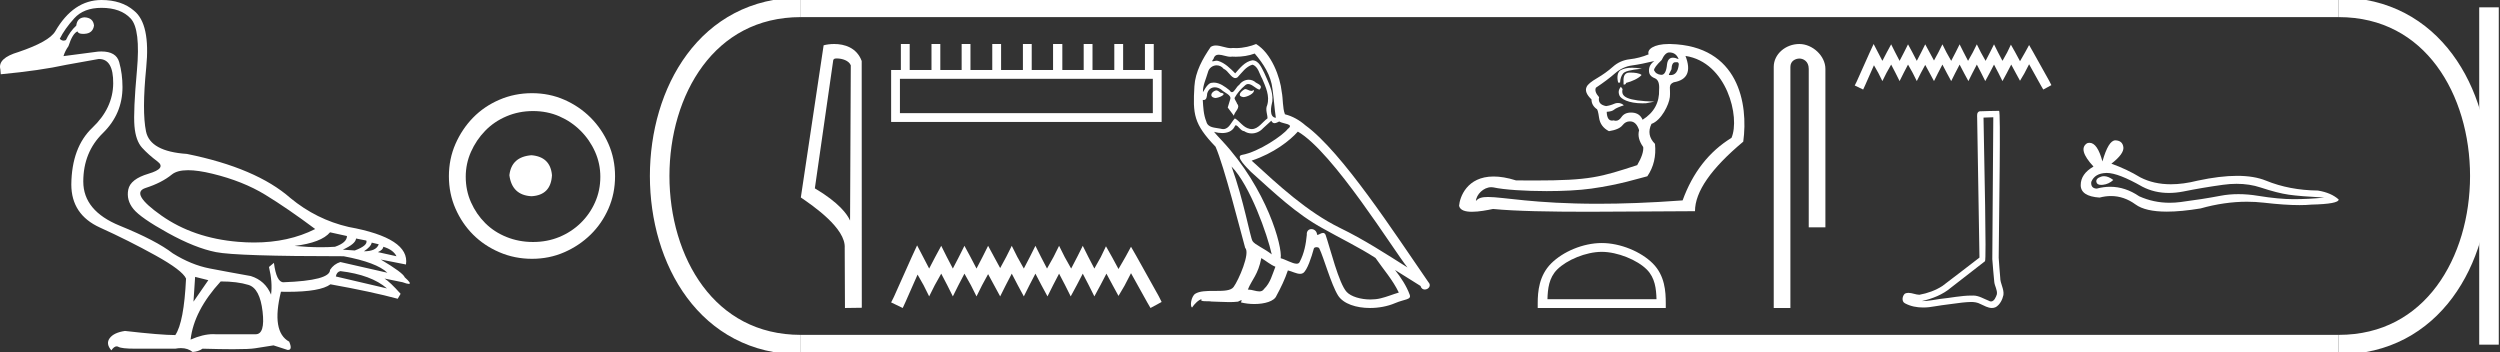 <?xml version="1.0" encoding="UTF-8" standalone="no"?>
<svg
   width="127.846"
   height="18.0"
   version="1.1"
   id="svg36"
   sodipodi:docname="amenemhatsonbef.svg"
   inkscape:version="1.1.1 (3bf5ae0d25, 2021-09-20)"
   xmlns:inkscape="http://www.inkscape.org/namespaces/inkscape"
   xmlns:sodipodi="http://sodipodi.sourceforge.net/DTD/sodipodi-0.dtd"
   xmlns="http://www.w3.org/2000/svg"
   xmlns:svg="http://www.w3.org/2000/svg">
  <rect width="100%" height="100%" fill="#333333" stroke="none"/>
  <defs
     id="defs40" />
  <sodipodi:namedview
     id="namedview38"
     pagecolor="#ffffff"
     bordercolor="#666666"
     borderopacity="1.0"
     inkscape:pageshadow="2"
     inkscape:pageopacity="0.0"
     inkscape:pagecheckerboard="0"
     showgrid="false"
     inkscape:zoom="10.755167"
     inkscape:cx="63.922764"
     inkscape:cy="8.9724316"
     inkscape:window-width="1920"
     inkscape:window-height="1001"
     inkscape:window-x="-9"
     inkscape:window-y="-9"
     inkscape:window-maximized="1"
     inkscape:current-layer="svg36" />
  <path
     d="M 9.619 8.704 C 9.956 8.704 10.371 8.764 10.864 8.884 C 11.905 9.137 12.806 9.496 13.565 9.96 C 14.325 10.424 15.176 11.008 16.119 11.712 C 15.211 12.171 14.168 12.401 12.989 12.401 C 12.724 12.401 12.452 12.389 12.173 12.366 C 10.653 12.239 9.348 11.792 8.258 11.026 C 7.168 10.259 6.897 9.788 7.446 9.612 C 7.994 9.436 8.441 9.208 8.786 8.926 C 8.967 8.778 9.245 8.704 9.619 8.704 ZM 16.878 11.88 L 17.743 12.07 C 17.743 12.295 17.539 12.478 17.132 12.619 C 16.899 12.635 16.657 12.643 16.405 12.643 C 15.986 12.643 15.538 12.621 15.064 12.577 C 15.978 12.464 16.583 12.232 16.878 11.88 ZM 18.208 12.197 L 18.735 12.302 C 18.792 12.471 18.595 12.64 18.144 12.809 L 17.532 12.767 C 17.969 12.57 18.194 12.38 18.208 12.197 ZM 19.01 12.408 L 19.368 12.492 C 19.284 12.732 19.031 12.851 18.609 12.851 C 18.848 12.696 18.981 12.549 19.01 12.408 ZM 19.6 12.619 C 19.938 12.717 20.163 12.879 20.276 13.104 L 19.326 12.893 C 19.509 12.809 19.6 12.717 19.6 12.619 ZM 17.406 13.864 C 18.461 13.991 19.256 14.286 19.79 14.75 L 17.174 14.138 C 17.202 13.984 17.279 13.892 17.406 13.864 ZM 5.188 0.401 C 5.849 0.401 6.348 0.584 6.686 0.95 C 7.024 1.315 7.129 2.198 7.003 3.598 C 6.876 4.998 6.834 5.947 6.876 6.447 C 6.918 6.946 7.048 7.315 7.266 7.555 C 7.484 7.794 7.748 8.029 8.058 8.261 C 8.367 8.494 8.212 8.701 7.593 8.884 C 6.974 9.067 6.63 9.338 6.559 9.696 C 6.489 10.055 6.577 10.386 6.823 10.688 C 7.069 10.991 7.657 11.399 8.585 11.912 C 9.514 12.426 10.333 12.753 11.044 12.893 C 11.754 13.034 13.931 13.104 17.575 13.104 C 18.7 13.315 19.446 13.597 19.811 13.948 L 17.406 13.4 C 17.181 13.47 17.005 13.604 16.878 13.801 C 16.878 14.166 16.083 14.377 14.494 14.434 C 14.255 14.434 14.093 14.103 14.008 13.442 L 13.755 13.653 C 13.882 14.188 13.917 14.659 13.861 15.067 C 13.664 14.589 13.319 14.272 12.827 14.117 C 12.039 13.977 11.336 13.846 10.717 13.727 C 10.098 13.607 9.471 13.351 8.838 12.957 C 8.276 12.521 7.372 12.049 6.127 11.543 C 4.882 11.036 4.259 10.284 4.259 9.285 C 4.259 8.286 4.593 7.46 5.262 6.805 C 5.93 6.151 6.264 5.367 6.264 4.453 C 6.264 4.002 6.208 3.577 6.095 3.176 C 5.993 2.813 5.69 2.632 5.185 2.632 C 5.132 2.632 5.077 2.634 5.019 2.638 L 3.246 2.87 C 3.303 2.687 3.387 2.518 3.5 2.363 C 3.64 1.927 3.795 1.674 3.964 1.604 C 3.988 1.69 4.083 1.733 4.248 1.733 C 4.271 1.733 4.296 1.732 4.323 1.73 C 4.604 1.716 4.766 1.576 4.808 1.308 C 4.78 1.041 4.618 0.9 4.323 0.886 C 4.069 0.9 3.929 1.041 3.901 1.308 C 3.675 1.519 3.5 1.766 3.373 2.047 C 3.332 2.067 3.292 2.078 3.253 2.078 C 3.185 2.078 3.119 2.046 3.056 1.984 C 3.225 1.646 3.471 1.298 3.795 0.939 C 4.119 0.58 4.583 0.401 5.188 0.401 ZM 9.978 14.159 L 10.653 14.328 L 9.894 15.426 L 9.978 14.159 ZM 11.286 14.392 C 11.849 14.392 12.324 14.451 12.711 14.571 C 13.098 14.691 13.337 15.144 13.428 15.932 C 13.518 16.706 13.401 17.093 13.076 17.093 C 13.071 17.093 13.065 17.093 13.059 17.093 L 11.033 17.093 C 10.988 17.089 10.943 17.088 10.897 17.088 C 10.552 17.088 10.168 17.181 9.746 17.367 C 9.858 16.382 10.372 15.39 11.286 14.392 ZM 5.188 0.0 C 4.231 0.0 3.443 0.535 2.824 1.604 C 2.613 1.955 1.987 2.307 0.946 2.659 C 0.229 2.87 -0.081 3.165 0.018 3.545 L 0.039 3.798 C 1.375 3.672 2.494 3.51 3.394 3.313 L 5.04 3.018 C 5.048 3.017 5.057 3.017 5.065 3.017 C 5.555 3.017 5.796 3.432 5.789 4.263 C 5.782 5.107 5.427 5.863 4.724 6.531 C 4.02 7.199 3.661 8.166 3.647 9.433 C 3.647 10.46 4.136 11.195 5.114 11.638 C 6.092 12.081 7.038 12.556 7.952 13.062 C 8.867 13.569 9.387 13.962 9.514 14.244 C 9.443 15.735 9.26 16.699 8.965 17.135 C 8.473 17.135 7.615 17.064 6.391 16.924 C 6.011 16.98 5.751 17.103 5.61 17.293 C 5.469 17.483 5.497 17.691 5.694 17.916 C 5.788 17.78 5.878 17.712 5.965 17.712 C 5.995 17.712 6.024 17.72 6.053 17.736 C 6.166 17.8 6.447 17.831 6.897 17.831 L 8.965 17.831 C 9.067 17.812 9.163 17.802 9.254 17.802 C 9.49 17.802 9.689 17.868 9.851 18 C 10.048 17.986 10.217 17.93 10.358 17.831 C 10.979 17.849 11.498 17.858 11.917 17.858 C 12.474 17.858 12.851 17.842 13.048 17.81 C 13.393 17.754 13.706 17.705 13.987 17.662 L 14.705 17.894 C 14.713 17.895 14.721 17.895 14.729 17.895 C 14.89 17.895 14.91 17.754 14.789 17.472 C 14.17 17.135 14.03 16.284 14.367 14.919 L 14.367 14.919 C 14.486 14.922 14.601 14.923 14.712 14.923 C 15.825 14.923 16.554 14.795 16.899 14.539 C 18.306 14.792 19.453 15.039 20.339 15.278 L 20.487 15.025 C 20.121 14.617 19.847 14.356 19.664 14.244 L 19.664 14.244 L 20.592 14.434 C 20.742 14.49 20.846 14.518 20.904 14.518 C 21.02 14.518 20.951 14.406 20.698 14.181 C 20.641 14.026 20.234 13.723 19.474 13.273 L 19.474 13.273 L 20.761 13.526 C 20.902 12.626 19.924 11.986 17.828 11.606 C 16.731 11.353 15.739 10.86 14.853 10.129 C 13.685 9.102 11.919 8.349 9.556 7.871 C 8.304 7.787 7.607 7.403 7.467 6.721 C 7.326 6.039 7.33 4.952 7.477 3.461 C 7.625 1.97 7.418 0.999 6.855 0.549 C 6.433 0.183 5.877 0.0 5.188 0.0 Z"
     style="fill:#ffffff;stroke:none"
     id="path2" />
  <path
     d="M 27.178 7.938 C 26.497 7.992 26.12 8.332 26.049 8.96 C 26.138 9.641 26.515 9.999 27.178 10.035 C 27.841 9.999 28.191 9.641 28.227 8.96 C 28.173 8.332 27.823 7.992 27.178 7.938 ZM 27.259 5.679 C 27.743 5.679 28.191 5.769 28.603 5.948 C 29.015 6.127 29.378 6.374 29.692 6.688 C 30.006 7.001 30.252 7.36 30.431 7.763 C 30.611 8.166 30.7 8.592 30.7 9.04 C 30.7 9.506 30.611 9.941 30.431 10.344 C 30.252 10.748 30.006 11.102 29.692 11.407 C 29.378 11.711 29.015 11.949 28.603 12.119 C 28.191 12.289 27.743 12.375 27.259 12.375 C 26.775 12.375 26.322 12.289 25.901 12.119 C 25.479 11.949 25.116 11.711 24.812 11.407 C 24.507 11.102 24.265 10.748 24.086 10.344 C 23.906 9.941 23.817 9.506 23.817 9.04 C 23.817 8.592 23.906 8.166 24.086 7.763 C 24.265 7.36 24.507 7.001 24.812 6.688 C 25.116 6.374 25.479 6.127 25.901 5.948 C 26.322 5.769 26.775 5.679 27.259 5.679 ZM 27.205 4.765 C 26.613 4.765 26.057 4.877 25.538 5.101 C 25.018 5.325 24.57 5.63 24.193 6.015 C 23.817 6.401 23.516 6.849 23.292 7.36 C 23.068 7.871 22.956 8.422 22.956 9.013 C 22.956 9.605 23.068 10.156 23.292 10.667 C 23.516 11.178 23.817 11.622 24.193 11.998 C 24.57 12.375 25.018 12.675 25.538 12.899 C 26.057 13.123 26.613 13.235 27.205 13.235 C 27.796 13.235 28.348 13.123 28.858 12.899 C 29.369 12.675 29.817 12.375 30.203 11.998 C 30.588 11.622 30.893 11.178 31.117 10.667 C 31.341 10.156 31.453 9.605 31.453 9.013 C 31.453 8.422 31.341 7.871 31.117 7.36 C 30.893 6.849 30.588 6.401 30.203 6.015 C 29.817 5.63 29.369 5.325 28.858 5.101 C 28.348 4.877 27.796 4.765 27.205 4.765 Z"
     style="fill:#ffffff;stroke:none"
     id="path4" />
  <path
     d="M 42.791 2.989 C 43.069 2.989 43.409 3.096 43.508 3.34 L 43.471 11.279 L 43.471 11.279 C 43.33 10.961 42.912 10.367 41.67 9.632 L 42.613 3.062 C 42.657 3.015 42.656 2.989 42.791 2.989 ZM 43.471 11.279 L 43.471 11.279 C 43.471 11.279 43.471 11.279 43.471 11.279 L 43.471 11.279 L 43.471 11.279 ZM 42.659 2.25 C 42.447 2.25 42.255 2.28 42.119 2.317 L 40.953 10.098 C 41.57 10.521 43.265 11.678 43.197 12.683 L 43.21 15.75 L 44.071 15.738 L 44.066 3.119 C 43.81 2.428 43.174 2.25 42.659 2.25 Z"
     style="fill:#ffffff;stroke:none"
     id="path6" />
  <path
     d="M 58.954 4.03 L 58.954 5.786 L 46.021 5.786 L 46.021 4.03 ZM 46.069 2.25 L 46.069 3.579 L 45.571 3.579 L 45.571 6.236 L 59.404 6.236 L 59.404 3.579 L 59.001 3.579 L 59.001 2.25 L 58.55 2.25 L 58.55 3.579 L 57.435 3.579 L 57.435 2.25 L 56.984 2.25 L 56.984 3.579 L 55.869 3.579 L 55.869 2.25 L 55.418 2.25 L 55.418 3.579 L 54.326 3.579 L 54.326 2.25 L 53.852 2.25 L 53.852 3.579 L 52.76 3.579 L 52.76 2.25 L 52.31 2.25 L 52.31 3.579 L 51.194 3.579 L 51.194 2.25 L 50.743 2.25 L 50.743 3.579 L 49.628 3.579 L 49.628 2.25 L 49.177 2.25 L 49.177 3.579 L 48.086 3.579 L 48.086 2.25 L 47.635 2.25 L 47.635 3.579 L 46.52 3.579 L 46.52 2.25 Z"
     style="fill:#ffffff;stroke:none"
     id="path8" />
  <path
     d="M 46.899 12.547 L 46.615 13.164 L 45.713 15.181 L 45.571 15.465 L 46.164 15.75 L 46.306 15.442 L 46.923 14.042 L 47.232 14.587 L 47.516 15.157 L 47.801 14.587 L 48.133 13.994 L 48.442 14.587 L 48.727 15.157 L 49.011 14.587 L 49.32 13.994 L 49.652 14.587 L 49.937 15.157 L 50.221 14.587 L 50.53 14.018 L 50.838 14.587 L 51.147 15.157 L 51.432 14.587 L 51.74 13.994 L 52.049 14.587 L 52.357 15.157 L 52.642 14.587 L 52.95 13.994 L 53.259 14.587 L 53.567 15.157 L 53.852 14.587 L 54.16 13.994 L 54.469 14.587 L 54.754 15.157 L 55.062 14.587 L 55.371 13.994 L 55.679 14.587 L 55.964 15.157 L 56.272 14.587 L 56.581 13.994 L 56.913 14.611 L 57.198 15.133 L 57.506 14.611 L 57.838 13.97 L 58.669 15.465 L 58.835 15.75 L 59.404 15.442 L 59.262 15.157 L 58.123 13.116 L 57.838 12.618 L 57.554 13.14 L 57.198 13.757 L 56.865 13.14 L 56.557 12.594 L 56.296 13.14 L 55.964 13.733 L 55.655 13.14 L 55.371 12.57 L 55.086 13.14 L 54.777 13.733 L 54.445 13.14 L 54.16 12.57 L 53.876 13.14 L 53.543 13.733 L 53.235 13.14 L 52.95 12.57 L 52.665 13.14 L 52.357 13.733 L 52.025 13.14 L 51.74 12.57 L 51.455 13.14 L 51.147 13.709 L 50.838 13.14 L 50.53 12.57 L 50.245 13.14 L 49.937 13.733 L 49.628 13.14 L 49.32 12.57 L 49.035 13.14 L 48.727 13.733 L 48.418 13.14 L 48.133 12.57 L 47.825 13.14 L 47.516 13.733 L 47.208 13.14 L 46.899 12.547 Z"
     style="fill:#ffffff;stroke:none"
     id="path10" />
  <path
     d="M 63.669 4.554 C 63.466 4.651 63.219 4.921 63.594 4.966 C 63.774 4.959 64.187 4.771 64.112 4.599 L 64.112 4.599 C 64.073 4.635 64.033 4.649 63.994 4.649 C 63.887 4.649 63.778 4.554 63.669 4.554 ZM 62.191 4.621 C 61.943 4.681 61.816 4.951 62.131 5.011 C 62.136 5.012 62.141 5.012 62.147 5.012 C 62.329 5.012 62.823 4.792 62.416 4.741 C 62.348 4.696 62.281 4.621 62.191 4.621 ZM 64.164 2.738 C 64.607 3.255 64.997 3.856 65.072 4.546 C 65.147 5.041 65.17 5.537 65.245 6.024 C 64.892 5.994 64.997 5.447 65.065 5.184 C 65.125 4.666 64.847 4.186 64.652 3.728 C 64.517 3.481 64.389 3.09 64.044 3.083 C 63.662 3.15 63.414 3.473 63.166 3.751 C 62.911 3.496 62.641 3.218 62.288 3.113 C 62.27 3.106 62.249 3.103 62.227 3.103 C 62.149 3.103 62.056 3.138 62.013 3.138 C 61.977 3.138 61.977 3.112 62.056 3.015 C 62.103 2.847 62.202 2.797 62.325 2.797 C 62.503 2.797 62.732 2.903 62.924 2.903 C 62.953 2.903 62.982 2.901 63.009 2.895 C 63.072 2.899 63.136 2.901 63.199 2.901 C 63.527 2.901 63.856 2.851 64.164 2.738 ZM 64.044 3.308 C 64.337 3.383 64.404 3.788 64.547 4.028 C 64.727 4.449 64.945 4.906 64.802 5.379 C 64.69 5.604 64.832 5.889 64.817 6.054 C 64.567 6.23 64.347 6.601 64.015 6.601 C 63.979 6.601 63.941 6.597 63.902 6.587 C 63.572 6.52 63.406 6.204 63.151 6.054 C 62.967 6.232 62.857 6.602 62.553 6.602 C 62.511 6.602 62.466 6.595 62.416 6.58 C 62.138 6.52 61.771 6.55 61.688 6.212 C 61.546 5.867 61.531 5.484 61.508 5.109 L 61.508 5.109 C 61.525 5.112 61.54 5.114 61.554 5.114 C 61.706 5.114 61.719 4.937 61.733 4.786 C 61.791 4.567 61.949 4.465 62.124 4.465 C 62.241 4.465 62.367 4.511 62.476 4.599 C 62.604 4.741 62.994 4.854 62.911 5.079 C 62.874 5.214 62.829 5.356 62.784 5.499 L 63.099 5.919 C 63.129 5.702 63.451 5.522 63.264 5.304 C 63.234 5.206 63.121 5.079 63.136 5.004 C 63.271 4.764 63.451 4.554 63.662 4.374 C 63.718 4.318 63.776 4.297 63.834 4.297 C 64.035 4.297 64.237 4.56 64.412 4.584 C 64.585 4.396 64.397 4.321 64.224 4.223 C 64.117 4.123 63.988 4.077 63.859 4.077 C 63.672 4.077 63.485 4.174 63.369 4.343 C 63.226 4.429 63.127 4.714 63.002 4.714 C 62.963 4.714 62.921 4.686 62.874 4.614 C 62.645 4.43 62.37 4.224 62.07 4.224 C 62.026 4.224 61.981 4.229 61.936 4.238 C 61.723 4.282 61.533 4.712 61.516 4.712 C 61.516 4.712 61.516 4.712 61.516 4.711 C 61.508 4.359 61.673 4.043 61.771 3.698 C 61.825 3.471 62.019 3.341 62.218 3.341 C 62.347 3.341 62.479 3.396 62.574 3.518 C 62.797 3.601 62.961 3.993 63.171 3.993 C 63.208 3.993 63.246 3.981 63.286 3.953 C 63.519 3.706 63.707 3.413 64.044 3.308 ZM 62.979 8.515 C 63.932 9.498 64.81 11.99 65.035 13.01 C 64.667 12.71 64.164 12.515 64.052 12.327 C 63.932 12.132 63.602 10.234 62.979 8.515 ZM 66.37 6.73 C 68.171 7.765 71.308 12.86 71.976 13.678 C 70.85 12.965 69.739 12.245 68.531 11.659 C 66.836 10.827 65.387 9.476 64.007 8.215 C 65.147 7.833 65.965 7.187 66.37 6.73 ZM 64.502 13.198 C 64.742 13.34 64.96 13.535 65.222 13.64 C 65.065 14.031 64.967 14.466 64.645 14.773 C 64.584 14.871 64.497 14.902 64.399 14.902 C 64.228 14.902 64.021 14.81 63.847 14.81 C 63.835 14.81 63.823 14.81 63.812 14.811 C 64.022 14.286 64.337 14.053 64.502 13.198 ZM 65.012 6.174 C 65.058 6.268 65.116 6.299 65.177 6.299 C 65.258 6.299 65.345 6.246 65.417 6.212 C 65.597 6.339 66.22 6.324 65.853 6.595 C 65.62 6.91 64.377 7.769 63.513 7.921 C 63.141 7.986 63.767 8.576 63.969 8.786 C 65.14 9.836 66.288 10.947 67.691 11.704 C 68.569 12.2 69.492 12.642 70.34 13.19 C 70.745 13.775 71.225 14.316 71.533 14.961 C 71.225 15.051 70.925 15.179 70.61 15.254 C 70.444 15.296 70.263 15.315 70.083 15.315 C 69.587 15.315 69.089 15.168 68.869 14.931 C 68.464 14.503 68.021 12.68 67.789 12.012 C 67.755 11.937 67.709 11.912 67.658 11.912 C 67.556 11.912 67.439 12.011 67.381 12.011 C 67.369 12.011 67.36 12.007 67.353 11.997 C 67.338 11.812 67.196 11.715 67.063 11.715 C 66.932 11.715 66.809 11.811 66.828 12.012 C 66.783 12.485 66.693 12.958 66.468 13.385 C 66.44 13.458 66.383 13.486 66.307 13.486 C 66.094 13.486 65.736 13.266 65.492 13.205 C 65.59 12.627 64.802 9.671 62.491 7.195 C 62.41 7.107 62.058 6.736 62.089 6.736 C 62.092 6.736 62.101 6.741 62.116 6.752 C 62.234 6.783 62.367 6.804 62.499 6.804 C 62.752 6.804 63.001 6.726 63.129 6.49 C 63.148 6.431 63.173 6.408 63.201 6.408 C 63.304 6.408 63.46 6.707 63.624 6.707 C 63.743 6.787 63.877 6.823 64.009 6.823 C 64.227 6.823 64.443 6.725 64.592 6.557 C 64.735 6.429 64.87 6.302 65.012 6.174 ZM 64.232 2.25 C 63.996 2.355 63.583 2.46 63.212 2.46 C 63.158 2.46 63.105 2.457 63.054 2.453 C 63.019 2.459 62.983 2.462 62.947 2.462 C 62.694 2.462 62.422 2.326 62.178 2.326 C 62.085 2.326 61.996 2.346 61.913 2.4 C 61.501 3 61.125 3.668 61.08 4.411 C 60.998 5.837 61.035 6.332 62.161 7.502 C 62.604 8.508 63.429 11.787 63.677 12.68 C 63.947 12.935 63.339 14.331 63.084 14.676 C 62.945 14.867 62.579 14.877 62.186 14.877 C 62.143 14.877 62.1 14.877 62.057 14.877 C 61.704 14.877 61.346 14.884 61.125 15.021 C 60.915 15.156 60.84 15.659 60.96 15.726 C 61.073 15.554 61.298 15.321 61.456 15.299 L 61.456 15.299 C 61.305 15.456 61.831 15.381 61.943 15.419 C 62.247 15.424 62.554 15.449 62.862 15.449 C 63.011 15.449 63.16 15.443 63.309 15.426 C 63.376 15.397 63.449 15.351 63.48 15.351 C 63.505 15.351 63.505 15.378 63.459 15.464 C 63.671 15.519 63.91 15.547 64.143 15.547 C 64.668 15.547 65.166 15.407 65.275 15.126 C 65.5 14.713 65.71 14.278 65.86 13.828 C 66.052 13.869 66.293 14.004 66.486 14.004 C 66.542 14.004 66.595 13.992 66.64 13.963 C 66.851 13.82 67.068 13.153 67.188 12.71 C 67.2 12.664 67.262 12.641 67.325 12.641 C 67.386 12.641 67.448 12.662 67.466 12.702 C 67.691 13.153 68.066 14.533 68.426 15.111 C 68.698 15.539 69.357 15.75 70.058 15.75 C 70.499 15.75 70.957 15.667 71.345 15.501 C 71.833 15.291 72.193 15.336 72.088 15.066 C 71.923 14.616 71.638 14.188 71.338 13.805 L 71.338 13.805 C 71.773 14.076 72.208 14.353 72.643 14.623 C 72.679 14.754 72.769 14.806 72.862 14.806 C 73.039 14.806 73.224 14.613 73.041 14.421 C 71.338 11.96 68.629 7.765 66.753 6.407 C 66.453 6.144 66.1 5.942 65.71 5.844 C 65.582 5.514 65.62 5.071 65.545 4.696 C 65.47 3.953 65.02 2.723 64.232 2.25 Z"
     style="fill:#ffffff;stroke:none"
     id="path12" />
  <path
     d="M 85.364 2.681 C 85.591 2.681 85.748 2.79 85.835 3.006 L 85.835 3.022 C 85.724 2.974 85.629 2.95 85.55 2.95 C 85.38 2.95 85.28 3.061 85.25 3.282 C 85.219 3.645 85.123 3.827 84.963 3.827 C 84.956 3.827 84.949 3.827 84.942 3.826 C 84.768 3.81 84.649 3.731 84.584 3.591 C 84.584 3.493 84.714 3.32 84.974 3.071 C 85.093 2.811 85.223 2.681 85.364 2.681 ZM 85.753 3.179 C 85.818 3.179 85.851 3.219 85.851 3.298 C 85.812 3.66 85.671 3.841 85.429 3.841 C 85.403 3.841 85.376 3.838 85.347 3.834 L 85.347 3.802 L 85.477 3.542 C 85.487 3.302 85.553 3.182 85.673 3.182 C 85.683 3.182 85.694 3.183 85.705 3.185 C 85.722 3.181 85.738 3.179 85.753 3.179 ZM 83.456 3.463 C 83.222 3.463 83.046 3.503 82.888 3.583 C 82.716 3.67 82.674 3.942 82.75 4.224 L 82.847 4.224 C 82.858 4.029 82.909 3.875 83.001 3.761 C 83.093 3.647 83.334 3.582 83.964 3.51 C 83.766 3.478 83.6 3.463 83.456 3.463 ZM 83.382 3.712 C 83.36 3.712 83.339 3.712 83.318 3.712 C 83.101 3.718 83.004 3.872 83.026 4.175 L 83.026 4.321 C 83.036 4.323 83.047 4.324 83.056 4.324 C 83.113 4.324 83.146 4.296 83.155 4.24 C 83.459 4.164 83.798 4.008 83.949 3.835 C 83.832 3.737 83.588 3.712 83.382 3.712 ZM 82.887 4.434 C 82.789 4.564 82.739 4.692 82.815 4.881 C 82.884 5.056 83.277 5.284 83.991 5.284 C 84.051 5.284 84.114 5.283 84.178 5.279 L 84.604 5.198 C 83.193 5.151 82.879 4.956 82.976 4.555 L 82.887 4.434 ZM 84.601 3.12 C 84.373 3.282 84.287 3.488 84.341 3.737 C 84.373 3.856 84.476 3.948 84.649 4.013 C 84.801 4.089 84.866 4.278 84.844 4.581 C 84.866 5.241 84.584 5.756 84 6.124 C 83.902 5.896 83.726 5.774 83.472 5.758 C 83.45 5.757 83.428 5.756 83.406 5.756 C 83.186 5.756 83.024 5.833 82.92 5.986 C 82.834 6.112 82.737 6.176 82.63 6.176 C 82.595 6.176 82.559 6.169 82.522 6.156 C 82.492 6.163 82.463 6.167 82.436 6.167 C 82.265 6.167 82.174 6.017 82.165 5.718 C 82.349 5.707 82.476 5.669 82.547 5.604 C 82.617 5.539 82.843 5.448 83.04 5.386 C 82.955 5.3 82.842 5.266 82.737 5.266 C 82.67 5.266 82.606 5.28 82.555 5.304 C 82.425 5.363 82.284 5.404 82.133 5.425 C 81.84 5.371 81.721 5.22 81.775 4.971 C 81.602 4.776 81.548 4.614 81.613 4.484 C 82.003 4.224 82.327 3.98 82.587 3.753 C 82.847 3.526 83.137 3.39 83.456 3.347 C 83.775 3.304 84.157 3.228 84.601 3.12 ZM 86.192 2.86 C 88.311 3.18 88.997 6.004 88.546 7.049 C 87.399 7.753 86.565 8.819 86.046 10.248 C 84.346 10.374 82.92 10.42 81.723 10.42 C 78.44 10.42 76.875 10.073 76.093 10.073 C 75.783 10.073 75.597 10.128 75.476 10.28 C 75.495 9.952 75.864 9.573 76.26 9.573 C 76.294 9.573 76.329 9.576 76.364 9.582 C 76.912 9.702 77.994 9.773 79.094 9.773 C 79.917 9.773 80.75 9.733 81.378 9.645 C 82.844 9.44 83.8 9.122 84.243 9.014 C 84.568 8.537 84.698 7.985 84.633 7.358 C 84.33 7.054 84.27 6.713 84.454 6.335 C 84.958 6.161 85.356 5.341 85.394 4.963 C 85.438 4.52 85.288 4.338 85.591 4.208 C 86.295 4.089 86.495 3.639 86.192 2.86 ZM 85.342 2.25 C 84.554 2.25 84.214 2.538 84.308 2.779 C 83.994 2.909 83.672 2.993 83.342 3.03 C 83.012 3.068 82.725 3.196 82.482 3.412 C 82.238 3.629 81.968 3.823 81.67 3.997 C 81.372 4.17 81.196 4.316 81.142 4.435 C 81.045 4.619 81.126 4.835 81.386 5.084 C 81.386 5.279 81.472 5.442 81.645 5.571 C 81.689 5.571 81.732 5.723 81.775 6.026 C 81.819 6.329 81.986 6.557 82.279 6.708 C 82.625 6.654 82.858 6.551 82.977 6.4 C 83.078 6.271 83.2 6.207 83.344 6.207 C 83.37 6.207 83.396 6.209 83.423 6.213 C 83.602 6.24 83.735 6.389 83.821 6.659 C 83.745 6.93 83.816 7.217 84.032 7.52 C 84.054 7.747 83.951 8.056 83.724 8.445 C 81.847 9.054 81.321 9.23 78.471 9.23 C 78.181 9.23 77.867 9.228 77.526 9.225 C 77.082 9.085 76.703 9.026 76.38 9.026 C 75.011 9.026 74.65 10.086 74.615 10.524 C 74.664 10.757 74.939 10.83 75.275 10.83 C 75.631 10.83 76.056 10.747 76.352 10.686 C 77.494 10.8 79.314 10.829 81.223 10.829 C 83.152 10.829 85.172 10.8 86.679 10.8 C 86.679 9.804 87.501 8.619 89.147 7.244 C 89.412 5.315 88.92 2.34 85.429 2.251 C 85.399 2.25 85.371 2.25 85.342 2.25 Z"
     style="fill:#ffffff;stroke:none"
     id="path14" />
  <path
     d="M 81.911 12.879 C 82.716 12.879 83.724 13.293 84.212 13.781 C 84.639 14.207 84.695 14.773 84.711 15.299 L 79.134 15.299 C 79.15 14.773 79.206 14.207 79.633 13.781 C 80.121 13.293 81.105 12.879 81.911 12.879 ZM 81.911 12.428 C 80.955 12.428 79.927 12.869 79.324 13.472 C 78.706 14.09 78.636 14.904 78.636 15.513 L 78.636 15.75 L 85.185 15.75 L 85.185 15.513 C 85.185 14.904 85.139 14.09 84.521 13.472 C 83.918 12.869 82.866 12.428 81.911 12.428 Z"
     style="fill:#ffffff;stroke:none"
     id="path16" />
  <path
     d="M 92.015 2.25 C 91.318 2.25 90.706 2.763 90.706 3.421 L 90.706 15.75 L 91.558 15.75 L 91.558 3.421 C 91.558 3.099 91.842 2.994 92.021 2.994 C 92.208 2.994 92.496 3.125 92.496 3.521 L 92.496 11.624 L 93.348 11.624 L 93.348 3.521 C 93.348 2.862 92.695 2.25 92.015 2.25 Z"
     style="fill:#ffffff;stroke:none"
     id="path18" />
  <path
     d="M 95.814 2.25 L 95.607 2.698 L 94.951 4.165 L 94.848 4.372 L 95.279 4.579 L 95.383 4.354 L 95.831 3.337 L 96.055 3.733 L 96.262 4.147 L 96.469 3.733 L 96.711 3.302 L 96.935 3.733 L 97.142 4.147 L 97.349 3.733 L 97.573 3.302 L 97.815 3.733 L 98.022 4.147 L 98.229 3.733 L 98.453 3.319 L 98.677 3.733 L 98.901 4.147 L 99.108 3.733 L 99.332 3.302 L 99.557 3.733 L 99.781 4.147 L 99.988 3.733 L 100.212 3.302 L 100.436 3.733 L 100.661 4.147 L 100.868 3.733 L 101.092 3.302 L 101.316 3.733 L 101.523 4.147 L 101.747 3.733 L 101.971 3.302 L 102.196 3.733 L 102.403 4.147 L 102.627 3.733 L 102.851 3.302 L 103.093 3.751 L 103.3 4.13 L 103.524 3.751 L 103.765 3.285 L 104.369 4.372 L 104.49 4.579 L 104.904 4.354 L 104.8 4.147 L 103.972 2.664 L 103.765 2.302 L 103.558 2.681 L 103.3 3.13 L 103.058 2.681 L 102.834 2.284 L 102.644 2.681 L 102.403 3.112 L 102.178 2.681 L 101.971 2.267 L 101.764 2.681 L 101.54 3.112 L 101.299 2.681 L 101.092 2.267 L 100.885 2.681 L 100.643 3.112 L 100.419 2.681 L 100.212 2.267 L 100.005 2.681 L 99.781 3.112 L 99.539 2.681 L 99.332 2.267 L 99.125 2.681 L 98.901 3.095 L 98.677 2.681 L 98.453 2.267 L 98.246 2.681 L 98.022 3.112 L 97.797 2.681 L 97.573 2.267 L 97.366 2.681 L 97.142 3.112 L 96.918 2.681 L 96.711 2.267 L 96.486 2.681 L 96.262 3.112 L 96.038 2.681 L 95.814 2.25 Z"
     style="fill:#ffffff;stroke:none"
     id="path20" />
  <path
     d="M 101.934 5.997 C 101.918 8.415 101.898 10.834 101.883 13.252 C 101.919 13.644 101.939 14.037 101.985 14.428 C 102.011 14.637 102.147 14.831 102.118 15.045 C 102.073 15.189 101.978 15.416 101.818 15.416 C 101.783 15.416 101.744 15.405 101.702 15.379 C 101.443 15.279 101.195 15.114 100.909 15.114 C 100.894 15.114 100.878 15.115 100.862 15.116 C 100.847 15.115 100.833 15.115 100.819 15.115 C 100.276 15.115 99.742 15.236 99.202 15.288 C 98.908 15.33 98.614 15.397 98.315 15.397 C 98.303 15.397 98.29 15.397 98.278 15.397 C 98.817 15.275 99.35 15.069 99.774 14.706 C 100.353 14.257 100.933 13.809 101.51 13.358 C 101.589 13.262 101.473 8.347 101.434 6.014 C 101.601 6.008 101.767 6.002 101.934 5.997 ZM 102.228 5.669 C 102.228 5.669 102.228 5.669 102.228 5.669 C 101.942 5.678 101.517 5.674 101.232 5.692 C 101.08 5.736 101.107 5.906 101.109 6.028 C 101.148 8.41 101.188 10.791 101.227 13.172 C 100.596 13.655 99.97 14.145 99.335 14.622 C 98.98 14.854 98.569 14.998 98.154 15.074 C 97.969 15.072 97.782 14.976 97.597 14.976 C 97.538 14.976 97.479 14.986 97.42 15.012 C 97.278 15.121 97.229 15.421 97.419 15.512 C 97.706 15.666 98.025 15.725 98.347 15.725 C 98.55 15.725 98.754 15.701 98.951 15.664 C 99.409 15.586 99.872 15.54 100.332 15.475 C 100.483 15.462 100.641 15.442 100.795 15.442 C 100.963 15.442 101.127 15.466 101.278 15.548 C 101.46 15.629 101.66 15.75 101.863 15.75 C 101.93 15.75 101.998 15.736 102.066 15.703 C 102.278 15.571 102.4 15.325 102.452 15.086 C 102.494 14.776 102.284 14.5 102.288 14.191 C 102.264 13.854 102.226 13.516 102.21 13.178 C 102.228 10.734 102.322 5.669 102.228 5.669 Z"
     style="fill:#ffffff;stroke:none"
     id="path22" />
  <path
     d="M 107.596 9.01 Q 107.521 9.01 107.45 9.033 Q 107.172 9.123 107.205 9.303 Q 107.232 9.455 107.453 9.455 Q 107.493 9.455 107.54 9.45 Q 107.842 9.417 108.071 9.204 Q 107.816 9.01 107.596 9.01 ZM 107.738 8.844 Q 108.328 8.844 109.559 9.548 Q 110.176 9.867 110.912 9.867 Q 111.268 9.867 111.651 9.793 Q 112.615 9.597 113.678 9.45 Q 114.039 9.4 114.377 9.4 Q 115.035 9.4 115.607 9.589 Q 116.473 9.875 117.045 9.956 Q 117.618 10.038 118.86 10.104 Q 118.059 10.185 117.291 10.185 Q 116.522 10.185 115.476 10.014 Q 114.953 9.928 114.469 9.928 Q 113.984 9.928 113.539 10.014 Q 112.648 10.185 111.512 10.332 Q 111.228 10.369 110.954 10.369 Q 110.131 10.369 109.395 10.038 Q 108.681 9.551 107.912 9.551 Q 107.572 9.551 107.221 9.646 Q 106.91 9.629 106.943 9.303 Q 107.123 8.861 107.711 8.845 Q 107.724 8.844 107.738 8.844 ZM 108.175 7.177 Q 107.821 7.177 107.515 8.256 Q 107.259 7.303 106.855 7.303 Q 106.794 7.303 106.731 7.325 Q 106.24 7.635 107.058 8.518 Q 106.404 8.894 106.404 9.466 Q 106.404 10.038 107.368 10.104 Q 107.666 10.025 107.951 10.025 Q 108.617 10.025 109.207 10.455 Q 109.712 10.823 110.809 10.823 Q 111.54 10.823 112.534 10.659 Q 113.754 10.316 114.906 10.316 Q 115.343 10.316 115.77 10.365 Q 116.838 10.489 117.589 10.489 Q 117.93 10.489 118.206 10.463 Q 119.596 10.43 119.596 10.202 Q 119.22 9.858 118.533 9.744 Q 117.078 9.728 115.877 9.237 Q 115.276 8.992 114.403 8.992 Q 113.531 8.992 112.387 9.237 Q 111.649 9.423 111.013 9.423 Q 110.141 9.423 109.46 9.074 Q 108.758 8.649 107.973 8.371 Q 108.627 7.864 108.586 7.529 Q 108.545 7.194 108.185 7.177 Q 108.18 7.177 108.175 7.177 Z"
     style="fill:#ffffff;stroke:none"
     id="path24" />
  <path
     d="M 40.953 0.375 C 31.328 0.375 31.328 17.625 40.953 17.625 "
     style="fill:none;stroke:#ffffff;stroke-width:1"
     id="path26" />
  <path
     d="M 40.953 0.375 L 119.596 0.375 "
     style="fill:none;stroke:#ffffff;stroke-width:1"
     id="path28" />
  <path
     d="M 40.953 17.625 L 119.596 17.625 "
     style="fill:none;stroke:#ffffff;stroke-width:1"
     id="path30" />
  <path
     d="M 127.283 0.375 L 127.283 17.625 "
     style="fill:none;stroke:#ffffff;stroke-width:1"
     id="path32" />
  <path
     d="M 119.596 0.375 C 129.221 0.375 129.221 17.625 119.596 17.625 "
     style="fill:none;stroke:#ffffff;stroke-width:1"
     id="path34" />
</svg>
